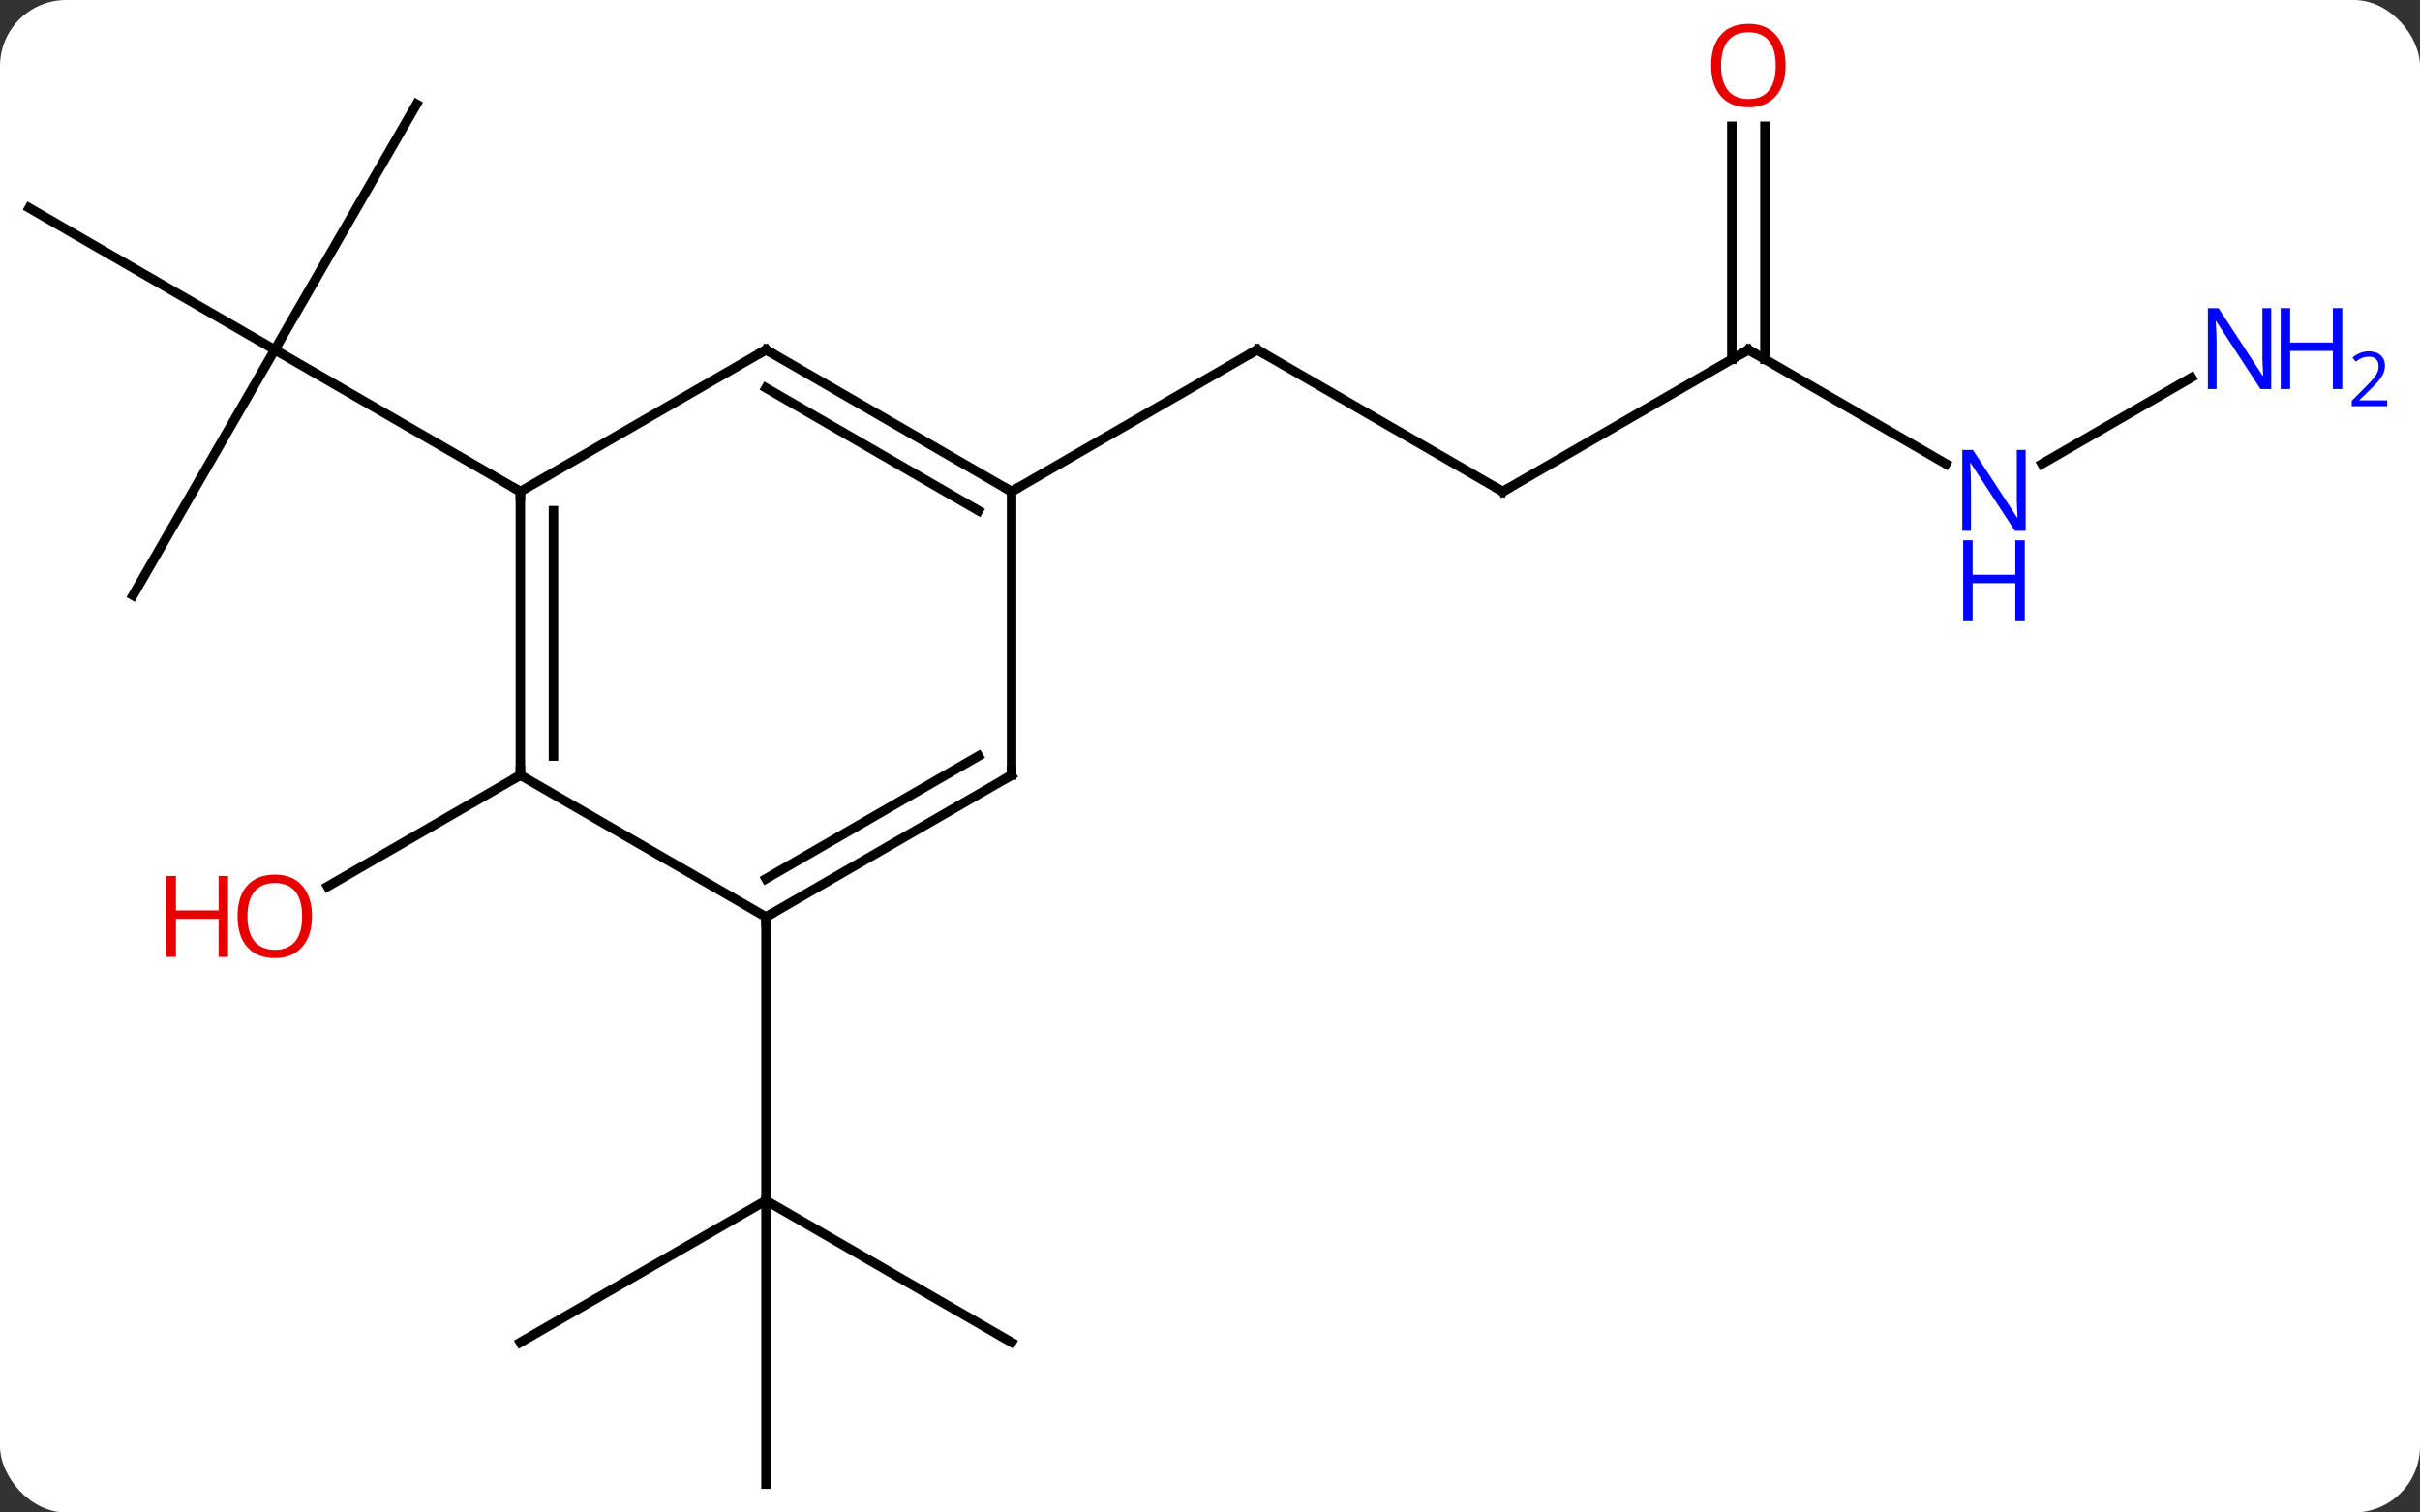 <svg width="256" viewBox="0 0 256 160" style="fill-opacity:1; color-rendering:auto; color-interpolation:auto; text-rendering:auto; stroke:black; stroke-linecap:square; stroke-miterlimit:10; shape-rendering:auto; stroke-opacity:1; fill:black; stroke-dasharray:none; font-weight:normal; stroke-width:1; font-family:'Open Sans'; font-style:normal; stroke-linejoin:miter; font-size:12; stroke-dashoffset:0; image-rendering:auto;" height="160" class="cas-substance-image" xmlns:xlink="http://www.w3.org/1999/xlink" xmlns="http://www.w3.org/2000/svg"><rect x="0" y="0" width="256" height="160" fill="#333333" stroke="none"/><svg class="cas-substance-single-component"><rect y="0" x="0" width="256" stroke="none" ry="7" rx="7" height="160" fill="white" class="cas-substance-group"/><svg y="0" x="0" width="256" viewBox="0 0 256 160" style="fill:black;" height="160" class="cas-substance-single-component-image"><svg><g><g transform="translate(120,82)" style="text-rendering:geometricPrecision; color-rendering:optimizeQuality; color-interpolation:linearRGB; stroke-linecap:butt; image-rendering:optimizeQuality;"><line y2="-70.98" y1="-45" x2="-75.933" x1="-90.933" style="fill:none;"/><line y2="-60" y1="-45" x2="-116.913" x1="-90.933" style="fill:none;"/><line y2="-19.02" y1="-45" x2="-105.933" x1="-90.933" style="fill:none;"/><line y2="-30" y1="-45" x2="-64.953" x1="-90.933" style="fill:none;"/><line y2="0" y1="11.774" x2="-64.953" x1="-85.346" style="fill:none;"/><line y2="60" y1="45" x2="-64.953" x1="-38.97" style="fill:none;"/><line y2="75" y1="45" x2="-38.97" x1="-38.97" style="fill:none;"/><line y2="60" y1="45" x2="-12.99" x1="-38.97" style="fill:none;"/><line y2="15" y1="45" x2="-38.97" x1="-38.97" style="fill:none;"/><line y2="-30" y1="-45" x2="38.97" x1="12.99" style="fill:none;"/><line y2="-30" y1="-45" x2="-12.99" x1="12.99" style="fill:none;"/><line y2="-45" y1="-30" x2="64.953" x1="38.97" style="fill:none;"/><line y2="-32.935" y1="-45" x2="85.849" x1="64.953" style="fill:none;"/><line y2="-68.648" y1="-43.99" x2="66.703" x1="66.703" style="fill:none;"/><line y2="-68.648" y1="-43.99" x2="63.203" x1="63.203" style="fill:none;"/><line y2="-42.065" y1="-32.935" x2="111.829" x1="96.017" style="fill:none;"/><line y2="0" y1="-30" x2="-64.953" x1="-64.953" style="fill:none;"/><line y2="-2.021" y1="-27.979" x2="-61.453" x1="-61.453" style="fill:none;"/><line y2="-45" y1="-30" x2="-38.97" x1="-64.953" style="fill:none;"/><line y2="15" y1="0" x2="-38.97" x1="-64.953" style="fill:none;"/><line y2="-30" y1="-45" x2="-12.99" x1="-38.97" style="fill:none;"/><line y2="-27.979" y1="-40.959" x2="-16.49" x1="-38.97" style="fill:none;"/><line y2="0" y1="15" x2="-12.99" x1="-38.97" style="fill:none;"/><line y2="-2.021" y1="10.959" x2="-16.49" x1="-38.97" style="fill:none;"/><line y2="0" y1="-30" x2="-12.99" x1="-12.99" style="fill:none;"/></g><g transform="translate(120,82)" style="fill:rgb(230,0,0); text-rendering:geometricPrecision; color-rendering:optimizeQuality; image-rendering:optimizeQuality; font-family:'Open Sans'; stroke:rgb(230,0,0); color-interpolation:linearRGB;"><path style="stroke:none;" d="M-86.996 14.93 Q-86.996 16.992 -88.035 18.172 Q-89.074 19.352 -90.917 19.352 Q-92.808 19.352 -93.839 18.188 Q-94.871 17.023 -94.871 14.914 Q-94.871 12.82 -93.839 11.672 Q-92.808 10.523 -90.917 10.523 Q-89.058 10.523 -88.027 11.695 Q-86.996 12.867 -86.996 14.93 ZM-93.824 14.93 Q-93.824 16.664 -93.081 17.57 Q-92.339 18.477 -90.917 18.477 Q-89.496 18.477 -88.769 17.578 Q-88.042 16.68 -88.042 14.93 Q-88.042 13.195 -88.769 12.305 Q-89.496 11.414 -90.917 11.414 Q-92.339 11.414 -93.081 12.312 Q-93.824 13.211 -93.824 14.93 Z"/><path style="stroke:none;" d="M-95.871 19.227 L-96.871 19.227 L-96.871 15.195 L-101.386 15.195 L-101.386 19.227 L-102.386 19.227 L-102.386 10.664 L-101.386 10.664 L-101.386 14.305 L-96.871 14.305 L-96.871 10.664 L-95.871 10.664 L-95.871 19.227 Z"/></g><g transform="translate(120,82)" style="stroke-linecap:butt; text-rendering:geometricPrecision; color-rendering:optimizeQuality; image-rendering:optimizeQuality; font-family:'Open Sans'; color-interpolation:linearRGB; stroke-miterlimit:5;"><path style="fill:none;" d="M13.423 -44.75 L12.99 -45 L12.557 -44.75"/><path style="fill:none;" d="M38.537 -30.25 L38.97 -30 L39.403 -30.25"/><path style="fill:none;" d="M64.52 -44.75 L64.953 -45 L65.386 -44.75"/><path style="fill:rgb(0,5,255); stroke:none;" d="M94.285 -25.844 L93.144 -25.844 L88.456 -33.031 L88.41 -33.031 Q88.503 -31.766 88.503 -30.719 L88.503 -25.844 L87.581 -25.844 L87.581 -34.406 L88.706 -34.406 L93.378 -27.25 L93.425 -27.25 Q93.425 -27.406 93.378 -28.266 Q93.331 -29.125 93.347 -29.5 L93.347 -34.406 L94.285 -34.406 L94.285 -25.844 Z"/><path style="fill:rgb(0,5,255); stroke:none;" d="M94.191 -16.281 L93.191 -16.281 L93.191 -20.312 L88.675 -20.312 L88.675 -16.281 L87.675 -16.281 L87.675 -24.844 L88.675 -24.844 L88.675 -21.203 L93.191 -21.203 L93.191 -24.844 L94.191 -24.844 L94.191 -16.281 Z"/><path style="fill:rgb(230,0,0); stroke:none;" d="M68.891 -75.07 Q68.891 -73.008 67.851 -71.828 Q66.812 -70.648 64.969 -70.648 Q63.078 -70.648 62.047 -71.812 Q61.016 -72.977 61.016 -75.086 Q61.016 -77.18 62.047 -78.328 Q63.078 -79.477 64.969 -79.477 Q66.828 -79.477 67.859 -78.305 Q68.891 -77.133 68.891 -75.07 ZM62.062 -75.07 Q62.062 -73.336 62.805 -72.43 Q63.547 -71.523 64.969 -71.523 Q66.391 -71.523 67.117 -72.422 Q67.844 -73.32 67.844 -75.07 Q67.844 -76.805 67.117 -77.695 Q66.391 -78.586 64.969 -78.586 Q63.547 -78.586 62.805 -77.688 Q62.062 -76.789 62.062 -75.07 Z"/><path style="fill:rgb(0,5,255); stroke:none;" d="M120.265 -40.844 L119.124 -40.844 L114.436 -48.031 L114.39 -48.031 Q114.483 -46.766 114.483 -45.719 L114.483 -40.844 L113.561 -40.844 L113.561 -49.406 L114.686 -49.406 L119.358 -42.25 L119.405 -42.25 Q119.405 -42.406 119.358 -43.266 Q119.311 -44.125 119.327 -44.5 L119.327 -49.406 L120.265 -49.406 L120.265 -40.844 Z"/><path style="fill:rgb(0,5,255); stroke:none;" d="M127.78 -40.844 L126.78 -40.844 L126.78 -44.875 L122.265 -44.875 L122.265 -40.844 L121.265 -40.844 L121.265 -49.406 L122.265 -49.406 L122.265 -45.766 L126.78 -45.766 L126.78 -49.406 L127.78 -49.406 L127.78 -40.844 Z"/><path style="fill:rgb(0,5,255); stroke:none;" d="M132.53 -39.034 L128.78 -39.034 L128.78 -39.597 L130.28 -41.112 Q130.968 -41.8 131.186 -42.097 Q131.405 -42.394 131.515 -42.675 Q131.624 -42.956 131.624 -43.284 Q131.624 -43.737 131.351 -44.003 Q131.077 -44.269 130.577 -44.269 Q130.233 -44.269 129.913 -44.152 Q129.593 -44.034 129.202 -43.737 L128.858 -44.175 Q129.64 -44.831 130.577 -44.831 Q131.374 -44.831 131.835 -44.417 Q132.296 -44.003 132.296 -43.316 Q132.296 -42.769 131.991 -42.237 Q131.686 -41.706 130.843 -40.894 L129.593 -39.675 L129.593 -39.644 L132.53 -39.644 L132.53 -39.034 Z"/><path style="fill:none;" d="M-64.953 -29.5 L-64.953 -30 L-65.386 -30.25"/><path style="fill:none;" d="M-64.953 -0.5 L-64.953 0 L-65.386 0.25"/><path style="fill:none;" d="M-39.403 -44.75 L-38.97 -45 L-38.537 -44.75"/><path style="fill:none;" d="M-38.537 14.75 L-38.97 15 L-38.97 15.5"/><path style="fill:none;" d="M-13.423 -30.25 L-12.99 -30 L-12.557 -30.25"/><path style="fill:none;" d="M-13.423 0.25 L-12.99 0 L-12.99 -0.5"/></g></g></svg></svg></svg></svg>